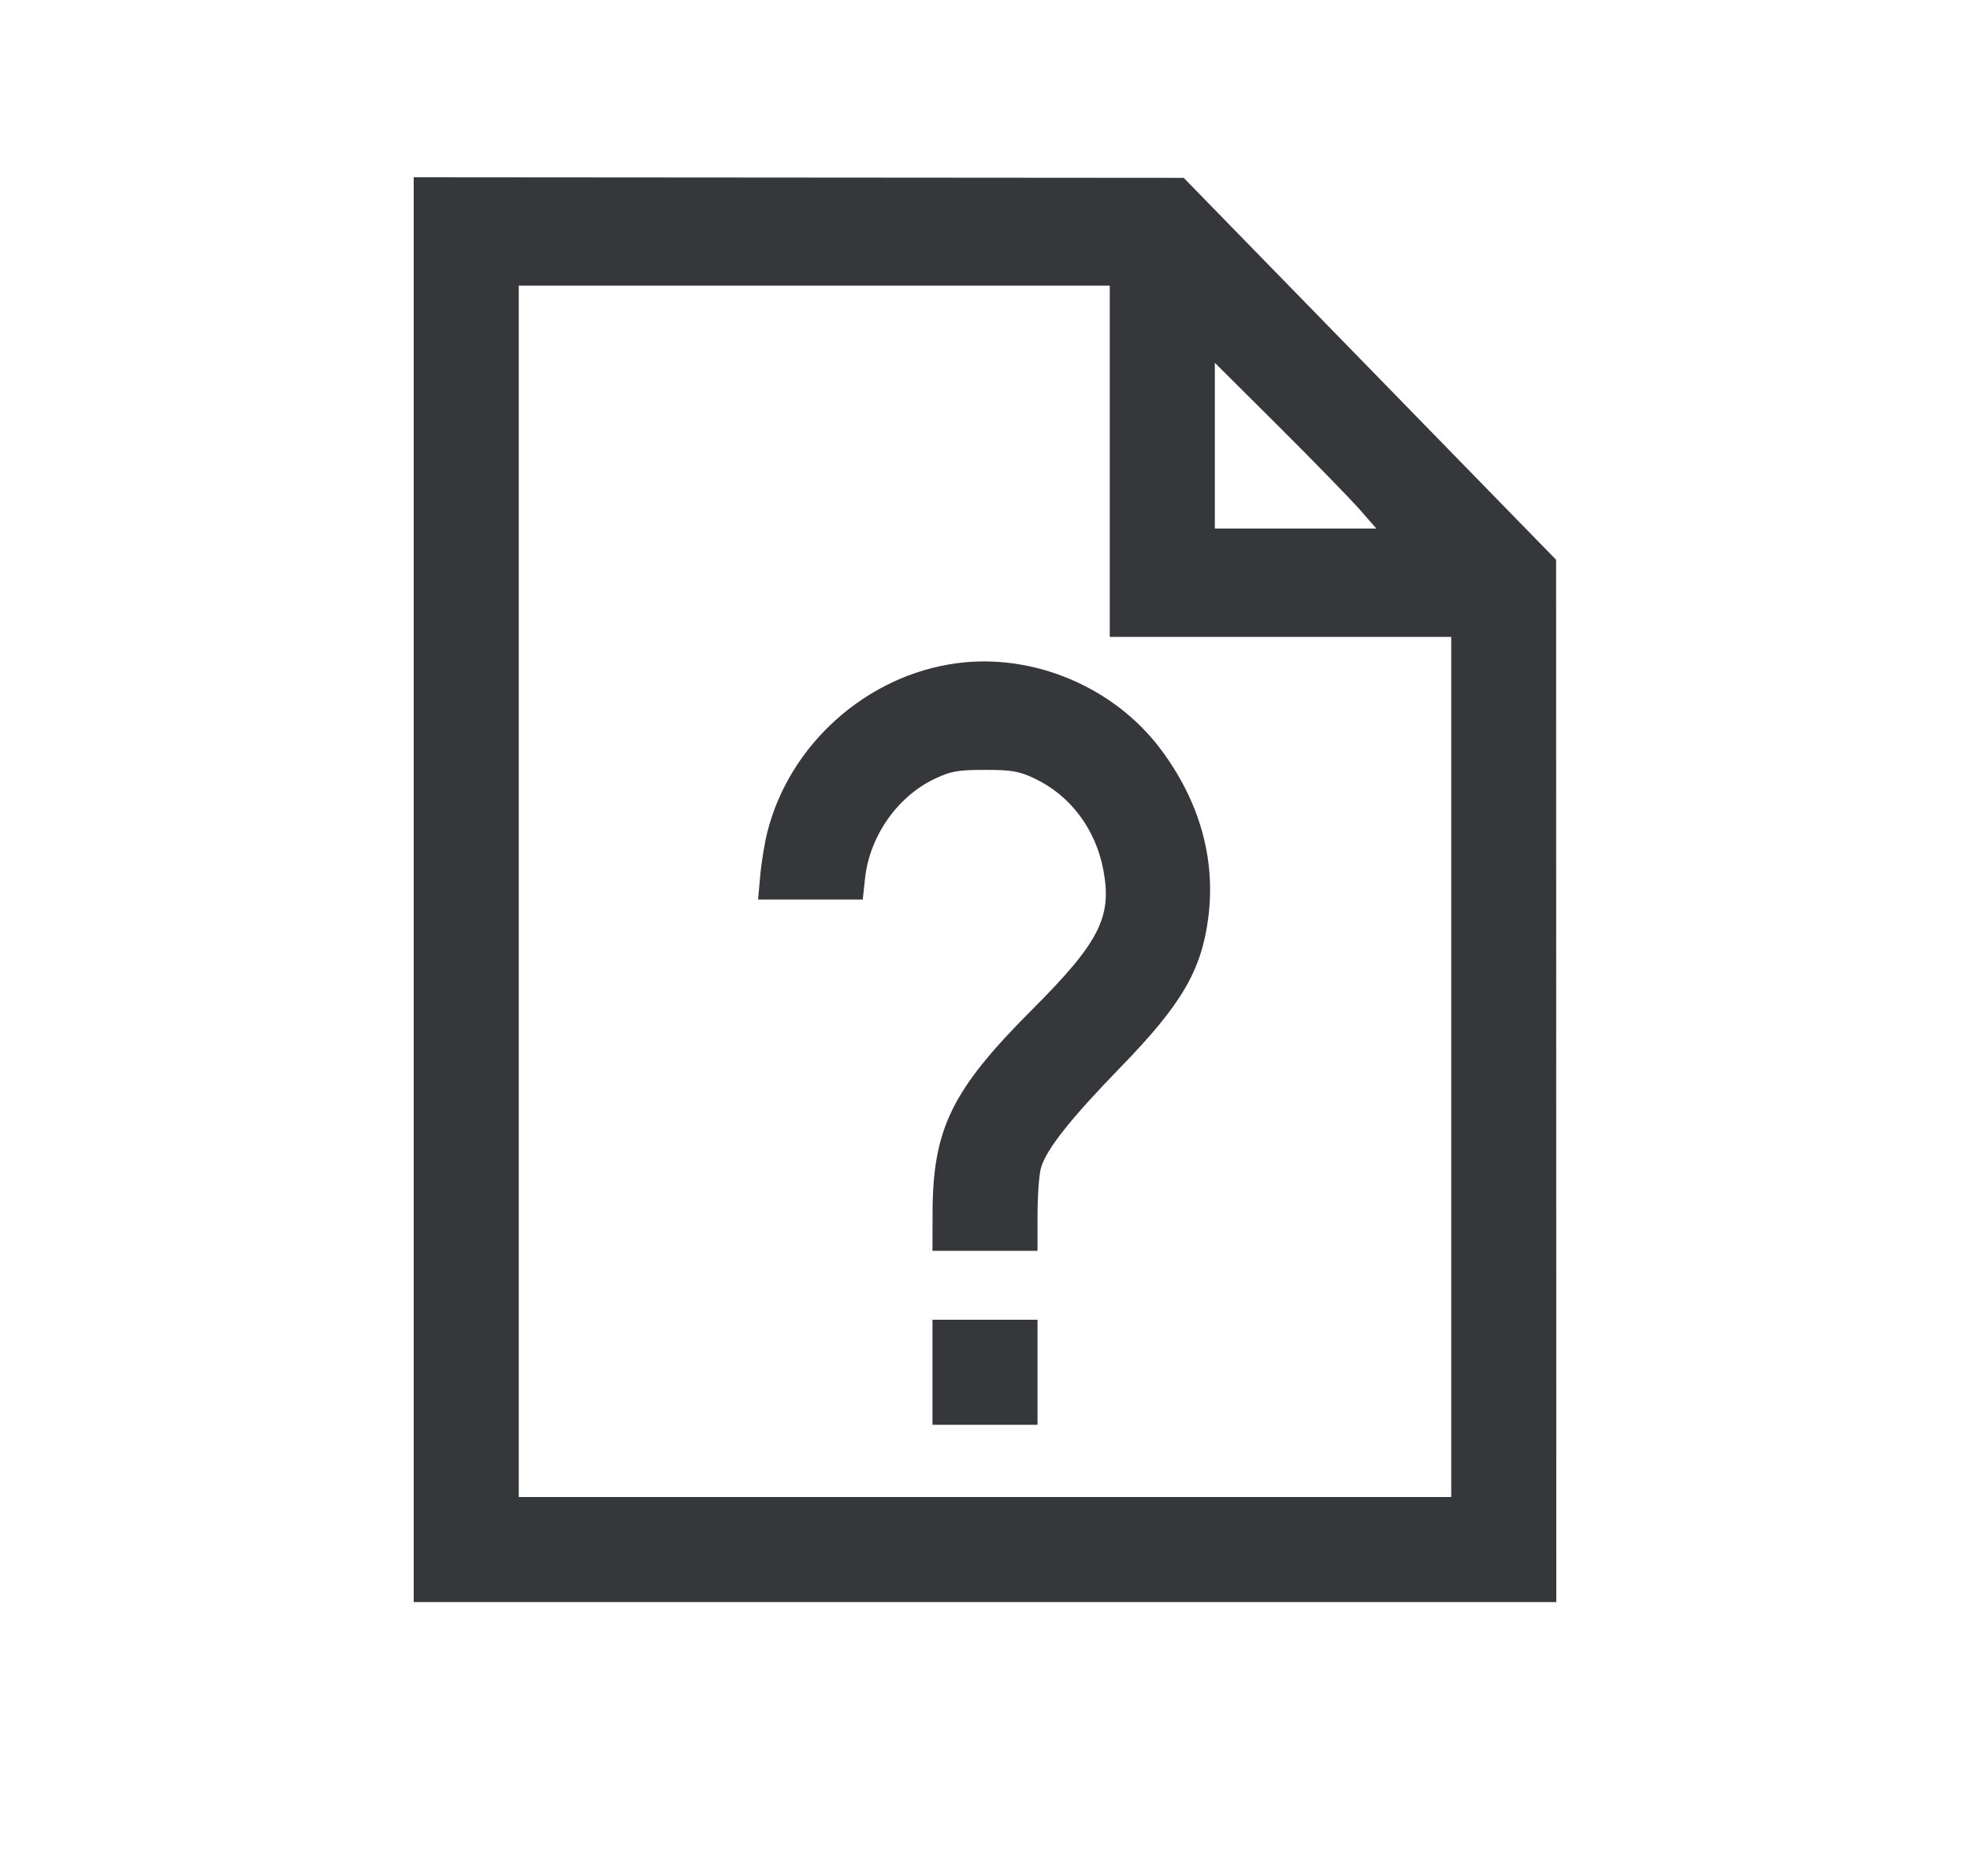 <svg width="21" height="20" viewBox="0 0 21 20" fill="none" xmlns="http://www.w3.org/2000/svg"><path d="M4.410 9.485 L 4.410 17.080 10.500 17.080 L 16.590 17.080 16.589 11.524 L 16.588 5.968 14.603 3.932 L 12.618 1.896 8.514 1.893 L 4.410 1.890 4.410 9.485 M11.830 4.918 L 11.830 6.790 13.650 6.790 L 15.470 6.790 15.470 11.375 L 15.470 15.960 10.500 15.960 L 5.530 15.960 5.530 9.503 L 5.530 3.045 8.680 3.045 L 11.830 3.045 11.830 4.918 M14.496 5.434 L 14.672 5.635 13.811 5.635 L 12.950 5.635 12.950 4.752 L 12.950 3.868 13.635 4.550 C 14.012 4.926,14.399 5.323,14.496 5.434 M10.198 7.071 C 9.236 7.200,8.412 7.938,8.178 8.878 C 8.150 8.991,8.116 9.197,8.104 9.336 L 8.081 9.590 8.639 9.590 L 9.197 9.590 9.221 9.366 C 9.269 8.914,9.568 8.489,9.968 8.301 C 10.140 8.220,10.213 8.208,10.500 8.208 C 10.785 8.208,10.860 8.221,11.025 8.298 C 11.410 8.479,11.682 8.841,11.763 9.282 C 11.855 9.779,11.716 10.049,11.006 10.760 C 10.143 11.623,9.942 12.036,9.941 12.941 L 9.940 13.335 10.500 13.335 L 11.060 13.335 11.060 12.959 C 11.060 12.752,11.076 12.525,11.096 12.454 C 11.151 12.256,11.408 11.931,11.949 11.374 C 12.598 10.706,12.809 10.344,12.881 9.777 C 12.960 9.151,12.785 8.536,12.371 7.985 C 11.873 7.323,11.013 6.961,10.198 7.071 M9.940 14.630 L 9.940 15.190 10.500 15.190 L 11.060 15.190 11.060 14.630 L 11.060 14.070 10.500 14.070 L 9.940 14.070 9.940 14.630 " fill="#35373A" stroke="none" fill-rule="evenodd"></path></svg>